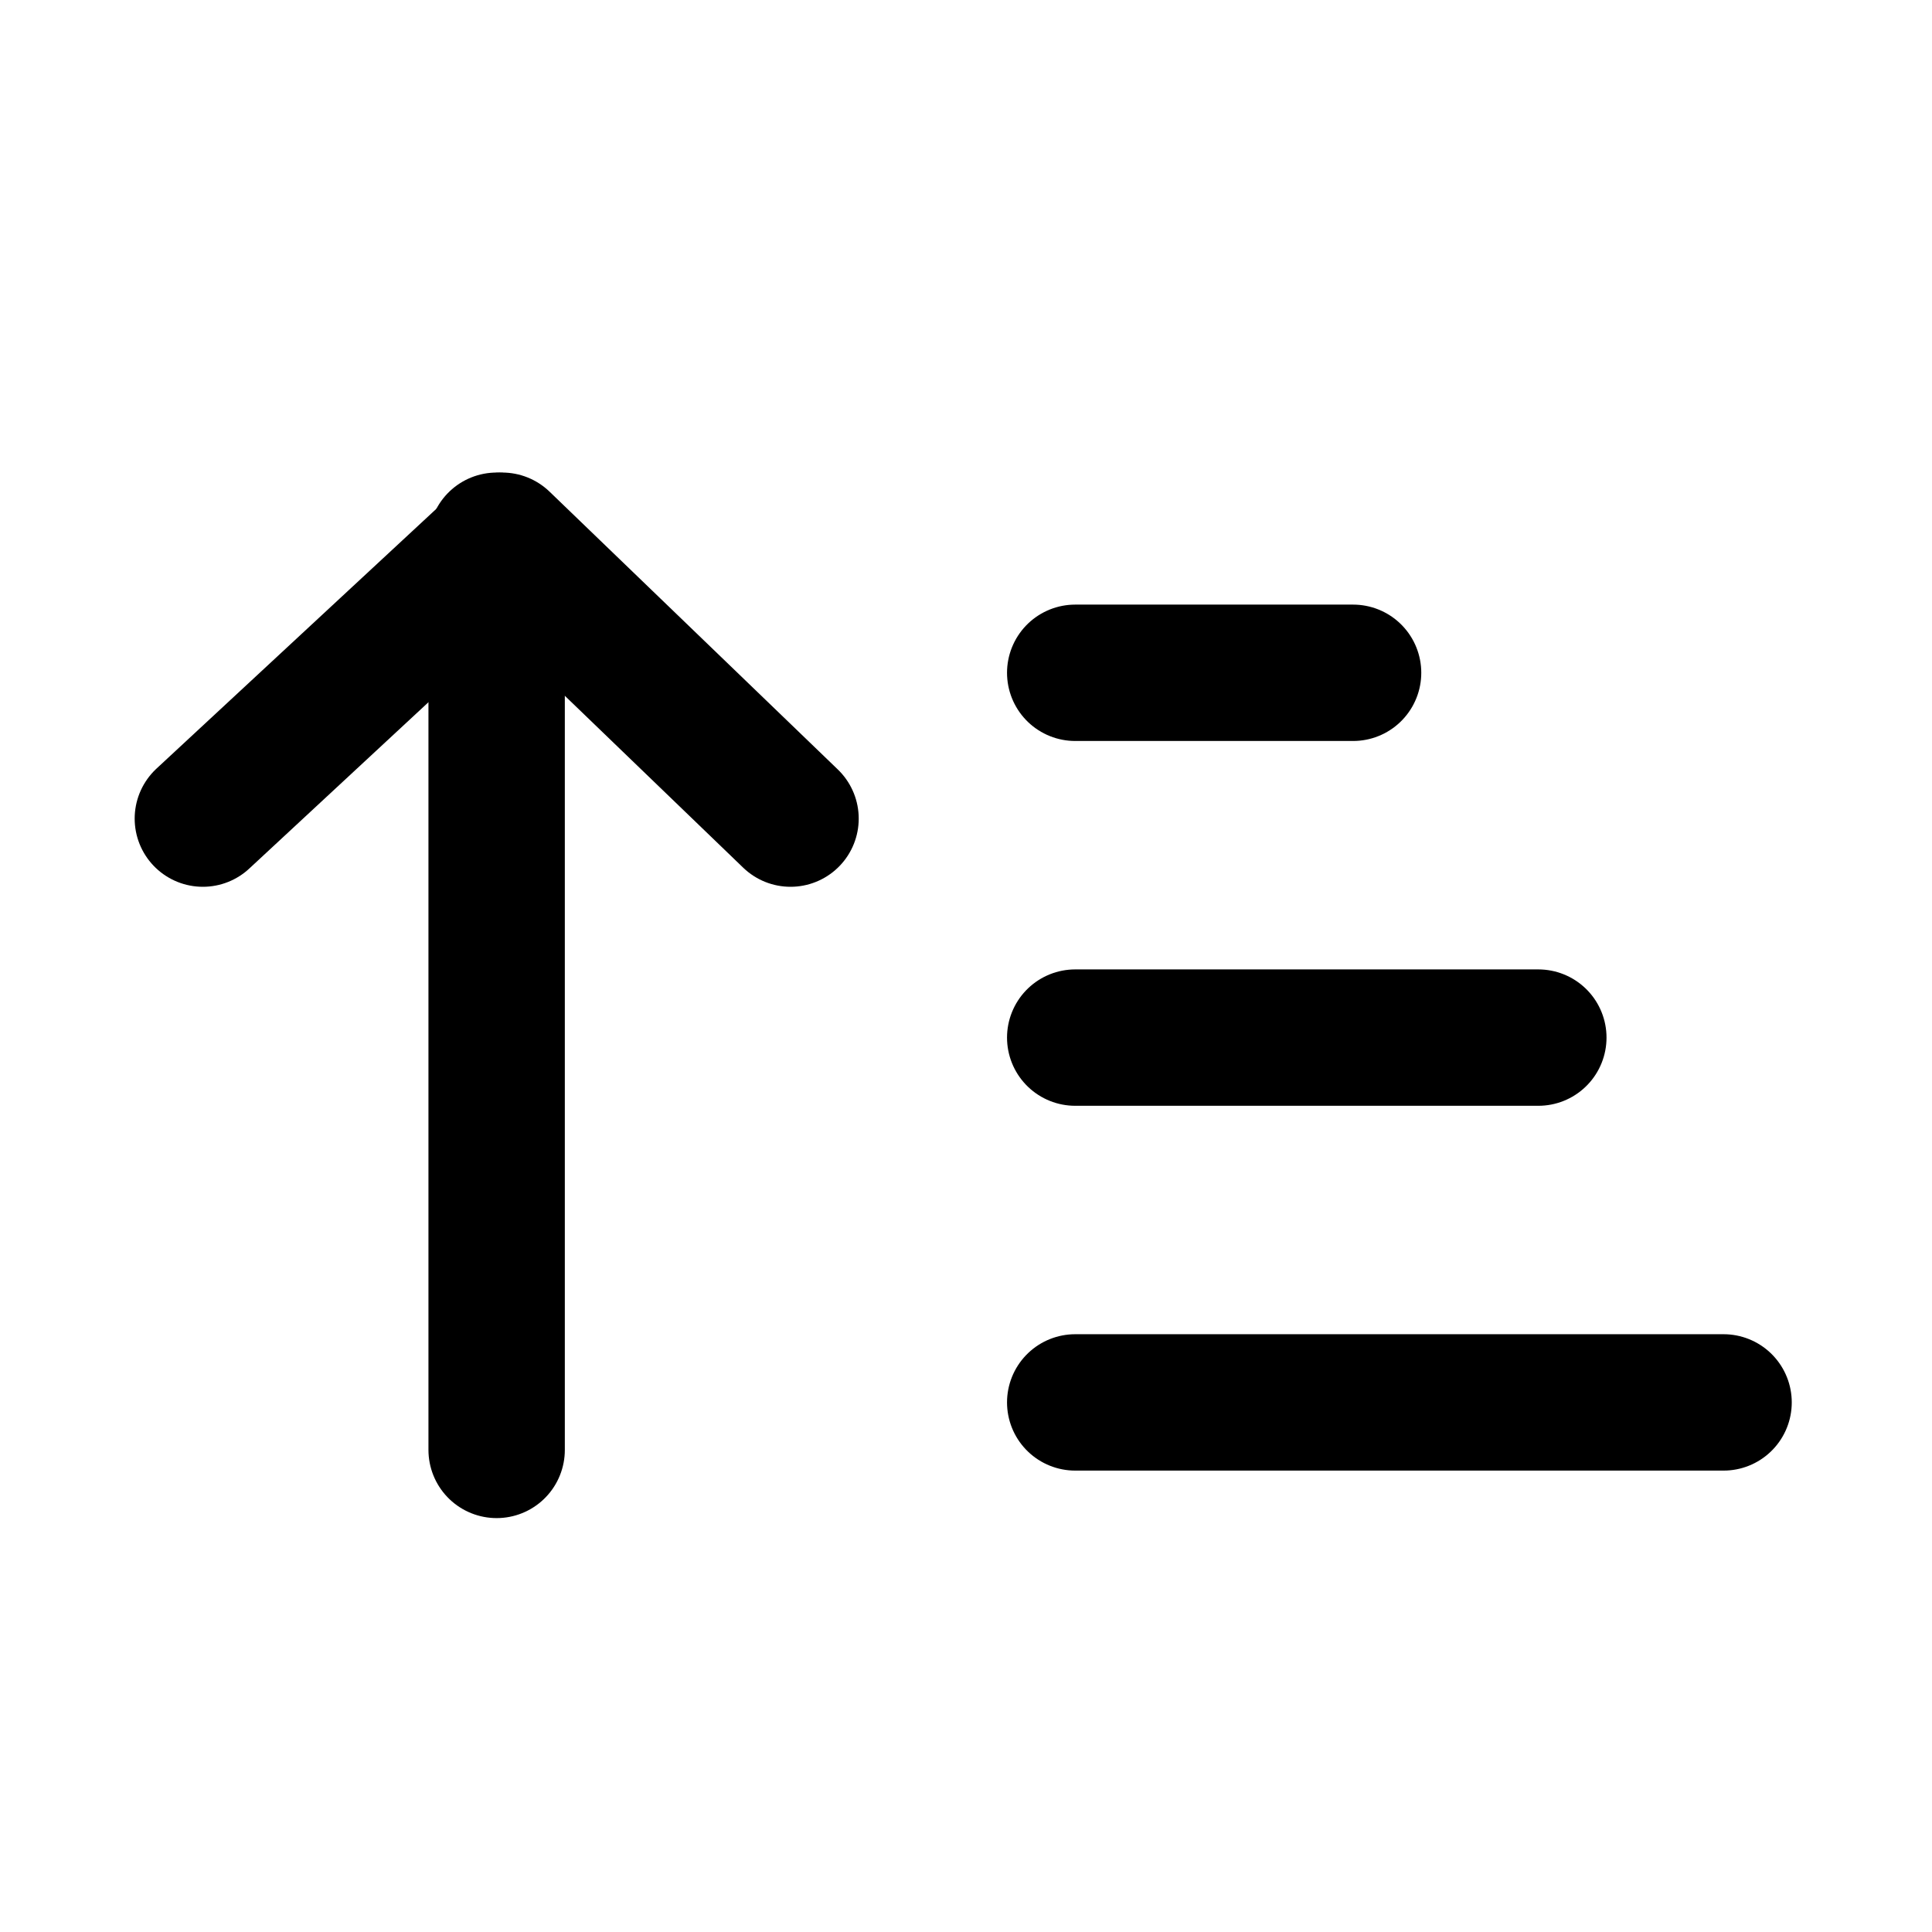 <svg width="17" height="17" viewBox="0 0 17 17" fill="none" xmlns="http://www.w3.org/2000/svg">
<path d="M9.461 12.34H15.166M9.461 9.13H13.536M9.461 5.92H11.906M4.37 12.758V4.758" stroke="currentColor" stroke-width="1.2" stroke-linecap="round" stroke-linejoin="round"/>
<path d="M6.956 7.203L4.419 4.758L1.785 7.203" stroke="currentColor" stroke-width="1.2" stroke-linecap="round" stroke-linejoin="round"/>
</svg>
